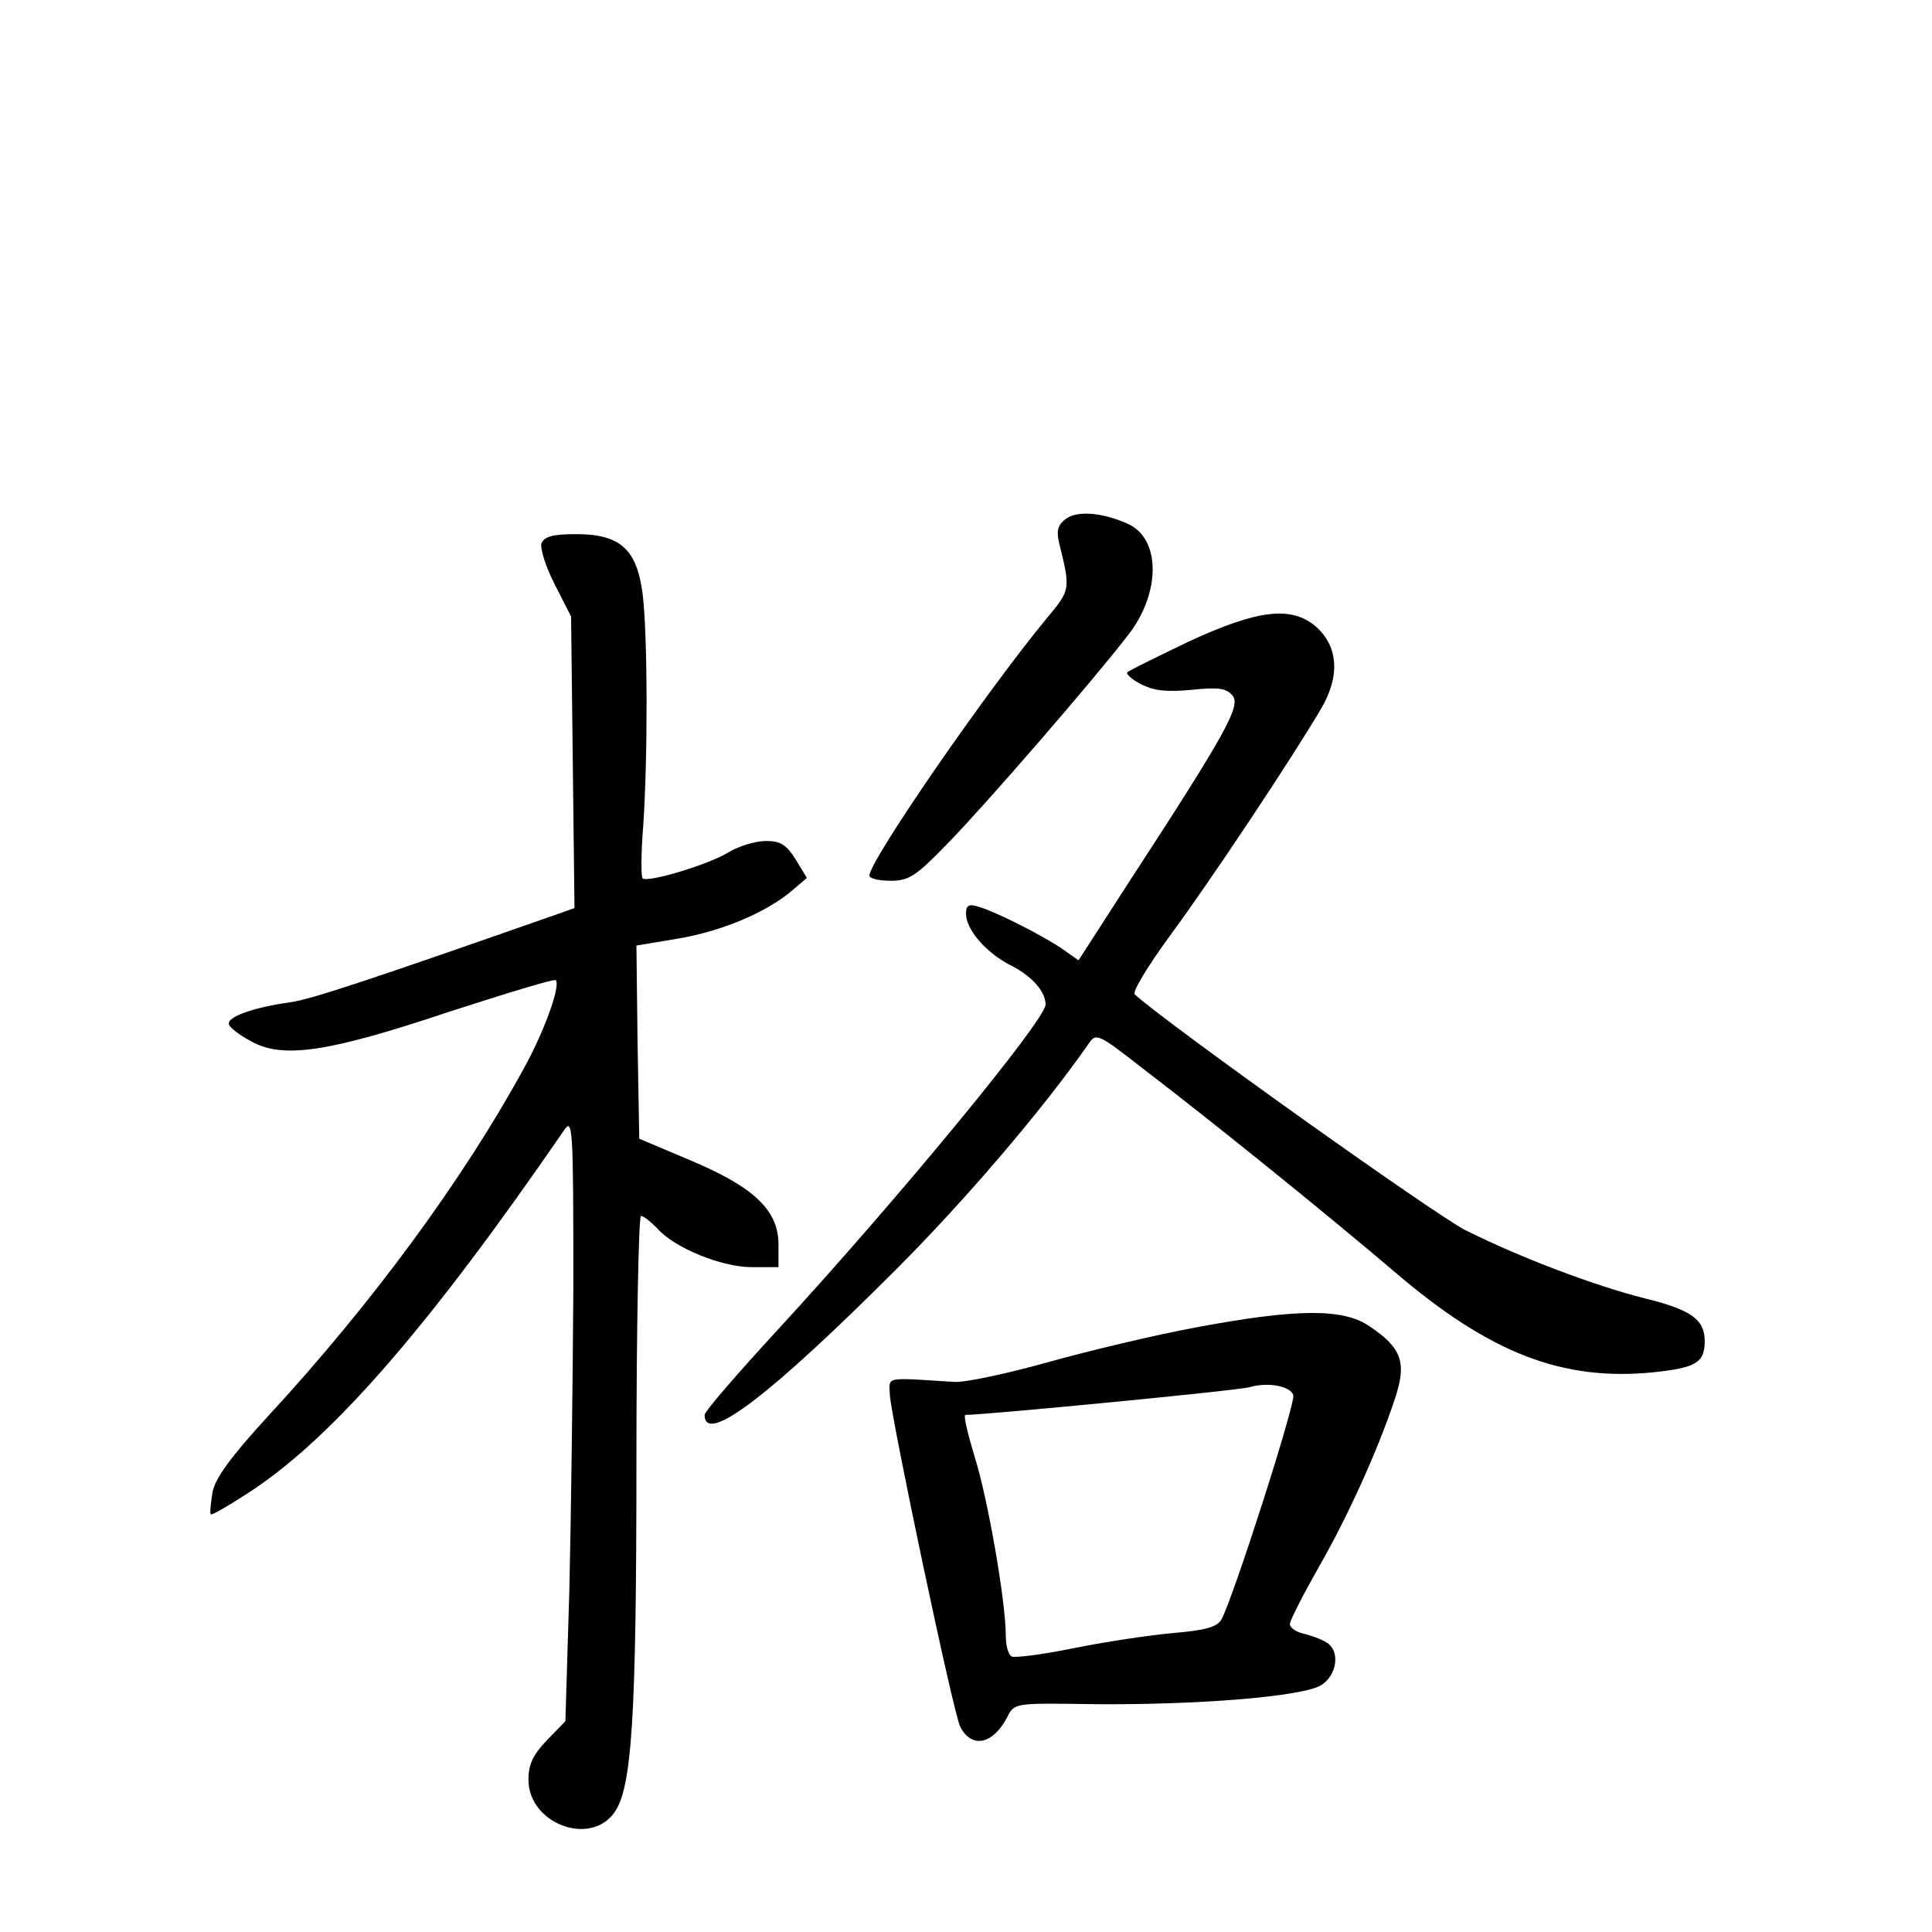 <?xml version="1.0" standalone="no"?>
<!DOCTYPE svg PUBLIC "-//W3C//DTD SVG 20010904//EN"
 "http://www.w3.org/TR/2001/REC-SVG-20010904/DTD/svg10.dtd">
<svg version="1.0" xmlns="http://www.w3.org/2000/svg"
 width="340pt" height="340pt" viewBox="0 0 340 340"
 preserveAspectRatio="xMidYMid meet">
<g transform="translate(0,340) scale(0.1,-0.1)"
fill="#000000" stroke="none">
<path d="M1876 2487 c-15 -11 -17 -21 -12 -43 20 -81 20 -82 -21 -131 -109
-132 -313 -428 -313 -454 0 -5 17 -9 37 -9 33 0 45 8 103 68 67 69 250 280
315 364 58 74 58 170 0 196 -44 20 -89 24 -109 9z"/>
<path d="M953 2444 c-3 -8 7 -41 23 -72 l29 -57 3 -256 3 -257 -28 -10 c-331
-116 -436 -151 -473 -156 -65 -9 -112 -26 -107 -39 1 -5 19 -19 38 -29 56 -32
136 -20 348 51 102 33 187 59 189 56 9 -9 -20 -90 -56 -155 -107 -196 -268
-415 -451 -613 -65 -71 -92 -108 -97 -133 -3 -19 -5 -37 -3 -39 2 -2 36 18 74
43 145 97 314 293 547 632 16 24 17 10 17 -275 -1 -165 -4 -404 -7 -532 l-7
-232 -32 -33 c-25 -26 -33 -43 -33 -70 0 -77 108 -118 151 -58 31 43 39 165
39 616 0 239 4 434 8 434 5 0 17 -10 28 -21 30 -35 114 -69 167 -69 l47 0 0
40 c0 60 -43 101 -155 148 l-90 38 -3 170 -2 170 72 12 c78 13 156 46 201 84
l27 23 -20 33 c-16 25 -26 32 -52 32 -18 0 -48 -9 -66 -20 -34 -21 -139 -53
-151 -46 -3 2 -3 44 1 93 8 117 8 333 -1 407 -10 79 -39 106 -117 106 -40 0
-56 -4 -61 -16z"/>
<path d="M2092 2271 c-56 -27 -105 -51 -108 -54 -3 -3 8 -13 24 -21 23 -12 46
-14 89 -10 47 5 61 3 72 -10 15 -18 -10 -64 -182 -328 l-89 -138 -27 19 c-31
22 -117 66 -148 75 -18 6 -23 3 -23 -12 0 -28 36 -70 81 -92 36 -19 59 -45 59
-68 0 -27 -262 -345 -473 -574 -70 -76 -127 -142 -127 -148 0 -54 115 34 335
254 124 124 258 281 340 398 14 21 16 20 97 -43 133 -102 322 -255 442 -357
168 -144 296 -193 456 -177 75 8 90 17 90 55 0 38 -24 55 -105 75 -88 22 -220
72 -316 120 -55 28 -525 363 -582 415 -5 4 23 50 61 102 71 96 216 314 267
401 34 58 30 110 -10 145 -43 36 -102 29 -223 -27z"/>
<path d="M2105 1064 c-71 -13 -188 -41 -260 -61 -71 -20 -146 -36 -165 -35
-126 8 -115 10 -114 -23 3 -44 112 -562 124 -584 20 -39 58 -31 83 18 12 24
14 24 147 22 183 -2 375 13 406 34 26 17 32 56 12 72 -7 6 -25 13 -40 17 -16
3 -28 11 -28 18 0 6 22 49 49 97 52 90 106 209 136 300 21 63 12 89 -45 127
-46 32 -129 31 -305 -2z m171 -119 c5 -12 -105 -355 -126 -394 -7 -14 -27 -20
-87 -25 -43 -4 -122 -16 -176 -27 -54 -11 -102 -17 -107 -14 -6 4 -10 20 -10
37 0 60 -32 243 -55 315 -12 40 -20 73 -16 73 34 0 482 43 501 49 31 9 70 2
76 -14z"/>
</g>
</svg>
